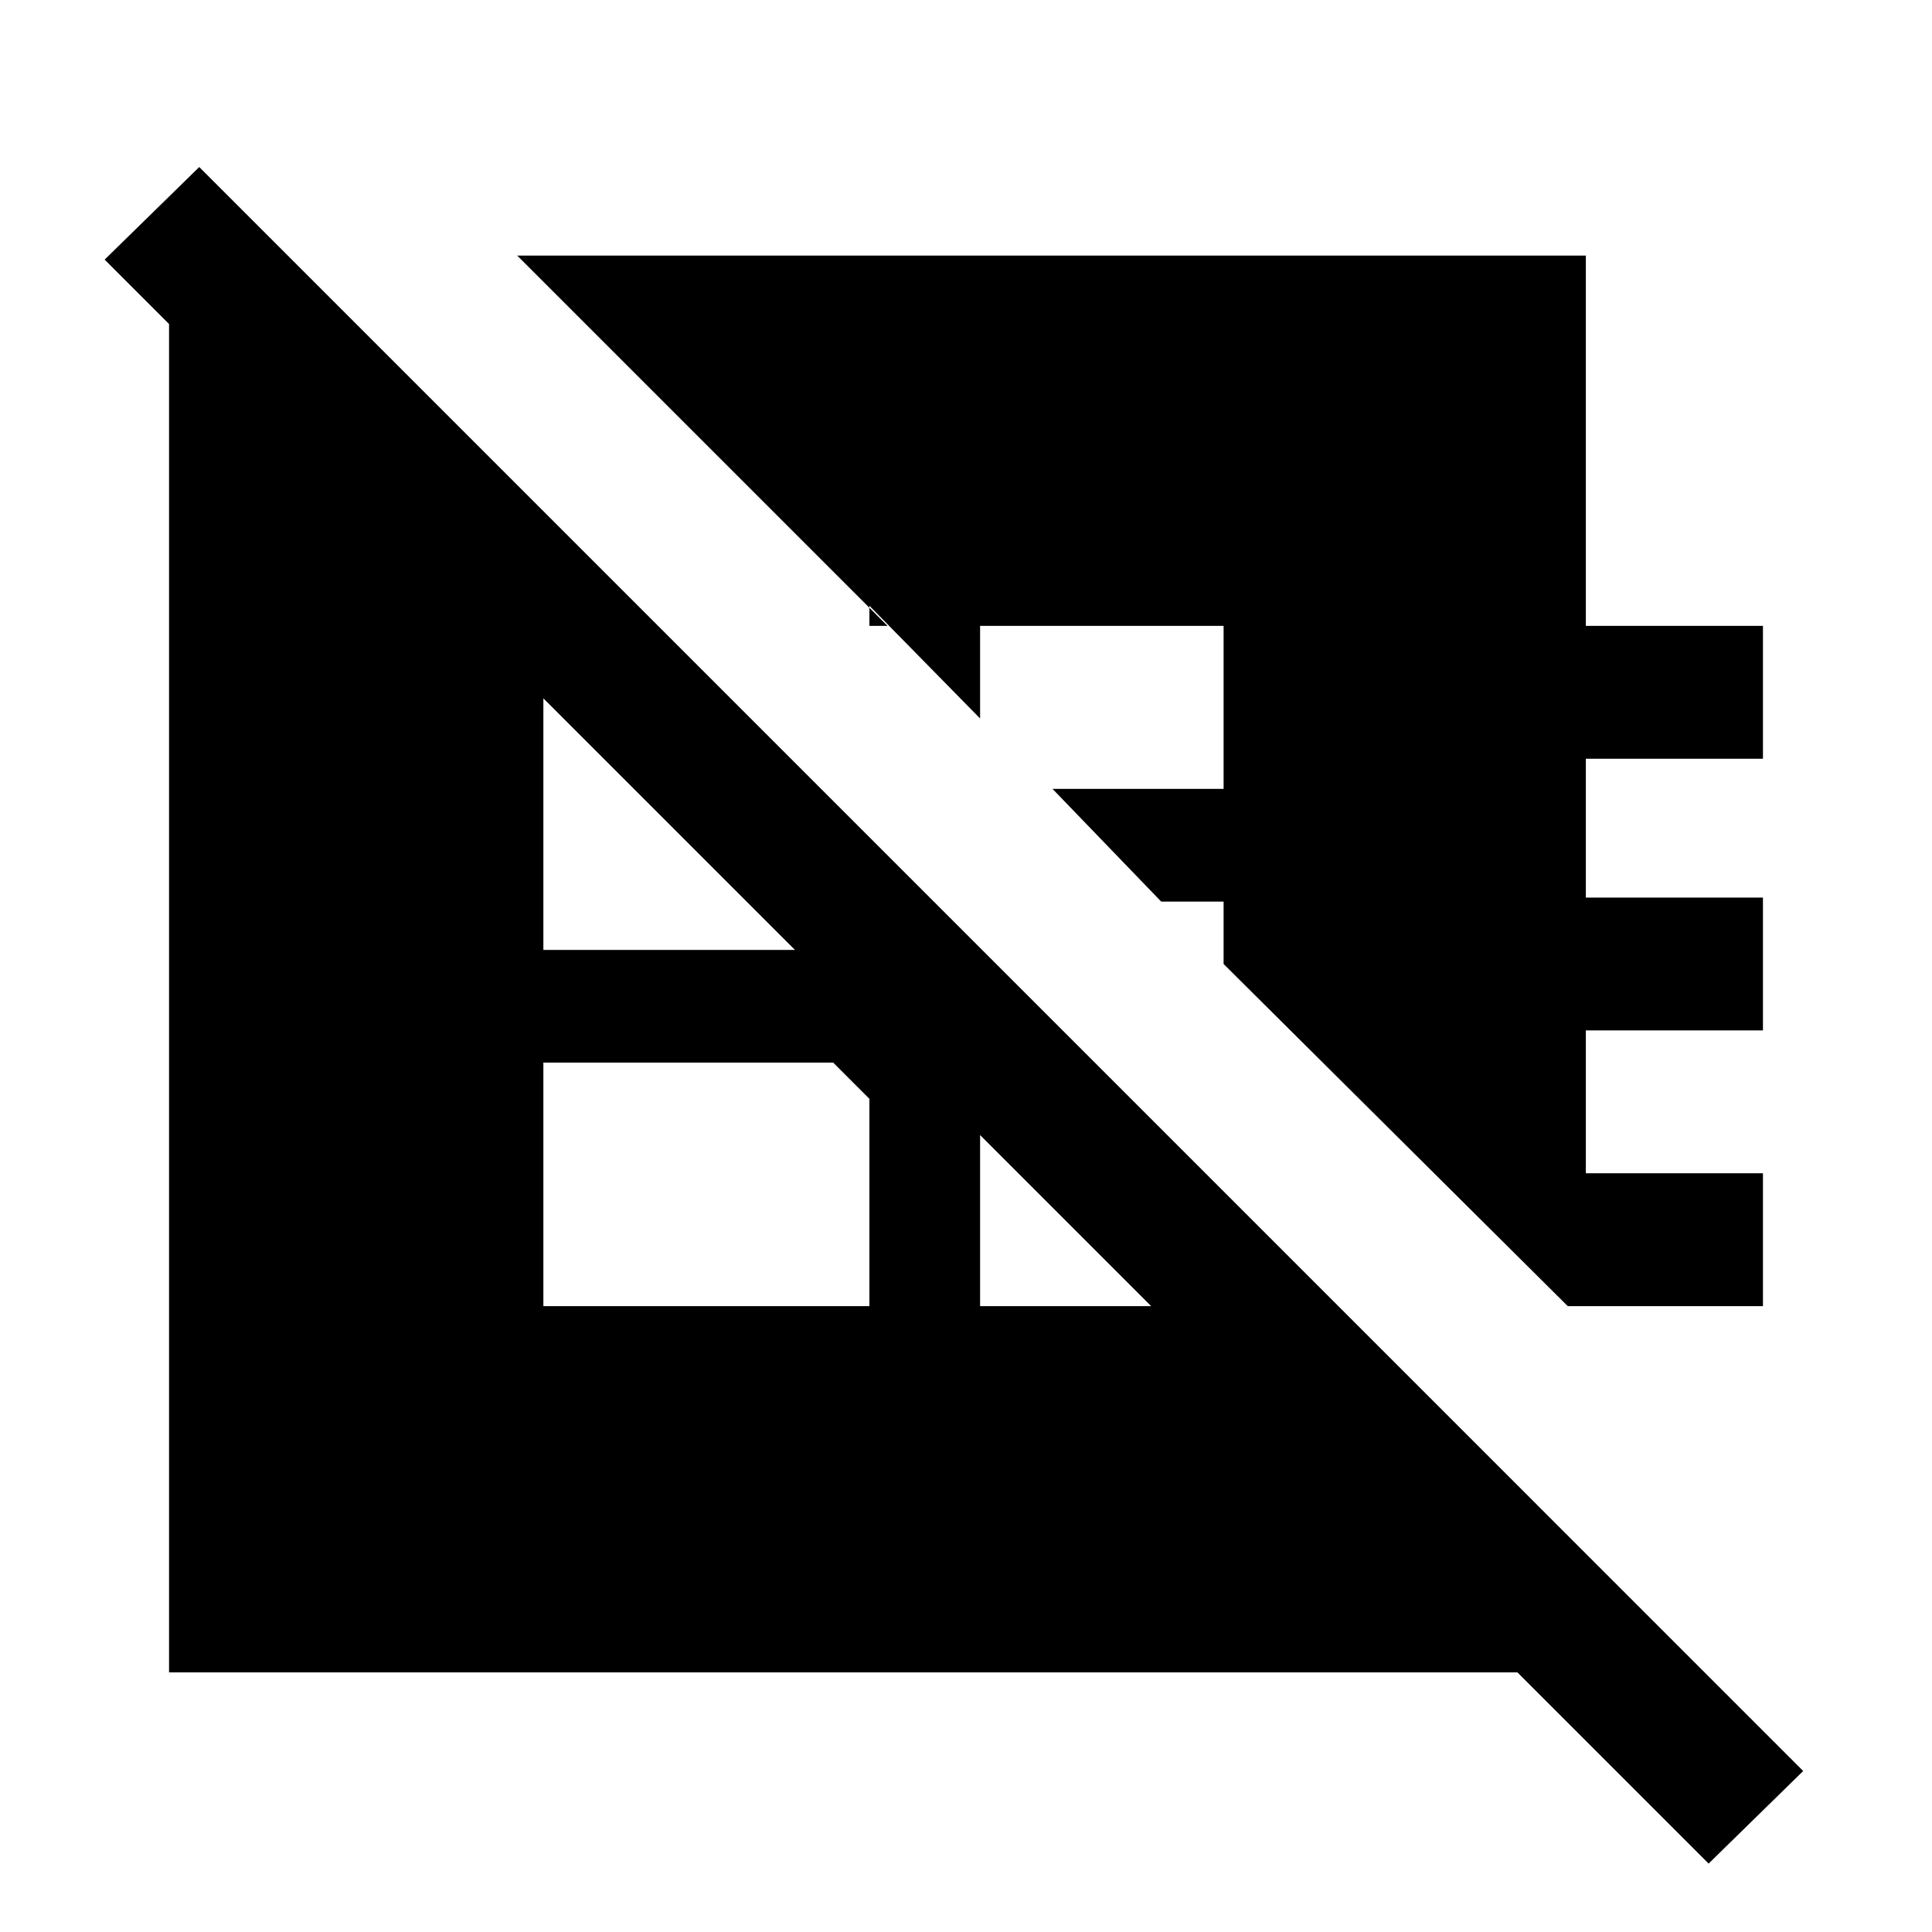 <svg xmlns="http://www.w3.org/2000/svg" height="24" width="24"><path d="M2.475 2.075 22.4 22 21.225 23.15 18.85 20.775H2.1V4.025L1.3 3.225ZM21.9 16.225H19.475L15.2 11.975V11.2H14.425L13.075 9.8H15.2V7.775H12.175V8.925L10.8 7.525V7.775H11.025L6.425 3.175H19.7V7.775H21.9V9.425H19.7V11.15H21.9V12.8H19.7V14.575H21.9ZM12.175 14.1V16.225H14.3ZM6.75 13.2V16.225H10.8V13.65L10.35 13.2ZM6.75 8.675V11.8H9.875Z"/></svg>